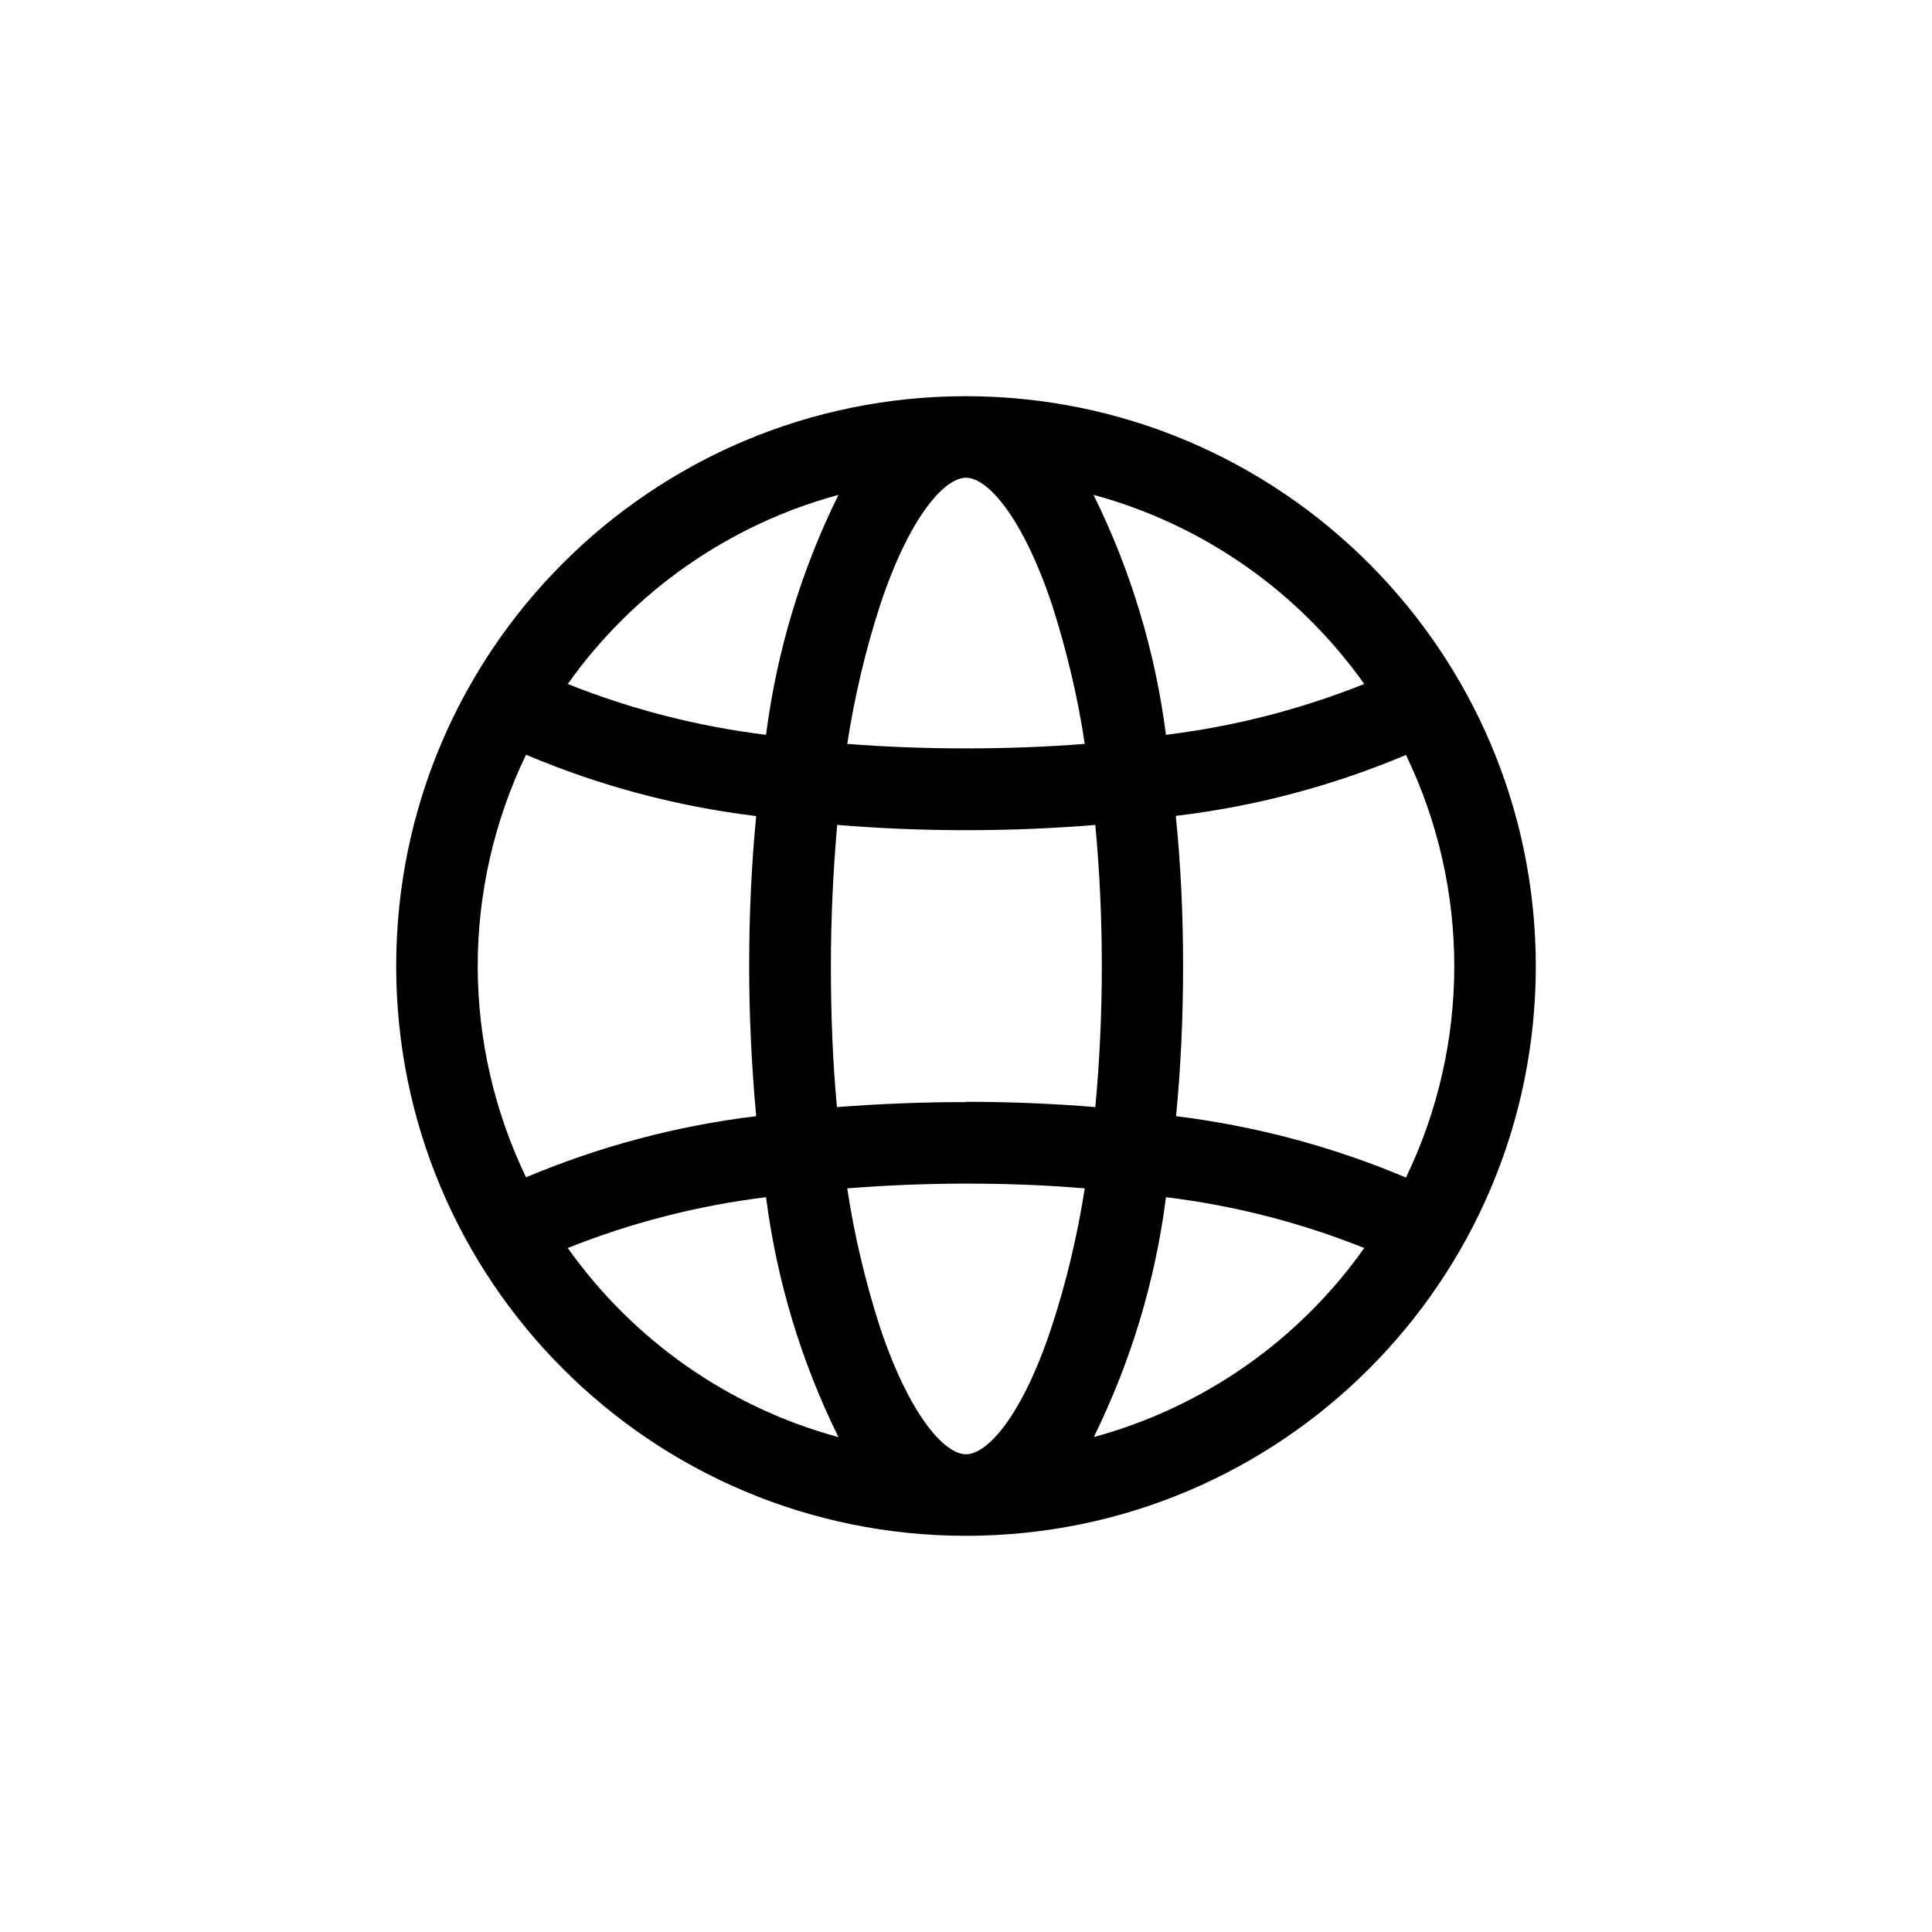 <?xml version="1.0" encoding="UTF-8"?>
<svg xmlns="http://www.w3.org/2000/svg" xmlns:xlink="http://www.w3.org/1999/xlink" width="30px" height="30px" viewBox="0 0 30 30" version="1.1">
<g id="surface1">
<path style=" stroke:none;fill-rule:nonzero;fill:rgb(0%,0%,0%);fill-opacity:1;" d="M 15 6.152 C 10.113 6.152 6.152 10.113 6.152 15 C 6.152 19.887 10.113 23.848 15 23.848 C 19.887 23.848 23.848 19.887 23.848 15 C 23.844 10.117 19.883 6.156 15 6.152 Z M 15 22.582 C 14.664 22.582 14.121 21.973 13.664 20.609 C 13.438 19.906 13.266 19.184 13.156 18.453 C 13.75 18.406 14.371 18.379 15 18.379 C 15.629 18.379 16.246 18.402 16.844 18.453 C 16.73 19.184 16.559 19.906 16.328 20.609 C 15.879 21.973 15.336 22.582 15 22.582 Z M 15 17.113 C 14.312 17.113 13.645 17.141 12.996 17.191 C 12.93 16.488 12.902 15.754 12.902 15 C 12.902 14.246 12.938 13.512 13 12.809 C 13.645 12.863 14.32 12.891 15.004 12.891 C 15.691 12.891 16.363 12.863 17.008 12.809 C 17.074 13.512 17.109 14.246 17.109 15 C 17.109 15.754 17.074 16.488 17.008 17.191 C 16.359 17.137 15.688 17.109 15 17.109 Z M 7.418 15 C 7.418 13.863 7.676 12.742 8.168 11.719 C 9.309 12.203 10.512 12.523 11.742 12.672 C 11.668 13.434 11.633 14.215 11.633 15 C 11.633 15.785 11.672 16.57 11.742 17.332 C 10.512 17.48 9.309 17.801 8.168 18.281 C 7.676 17.258 7.418 16.137 7.418 15 Z M 15 7.418 C 15.336 7.418 15.879 8.027 16.336 9.391 C 16.562 10.098 16.734 10.816 16.844 11.551 C 16.25 11.598 15.629 11.621 15 11.621 C 14.371 11.621 13.75 11.598 13.156 11.551 C 13.27 10.816 13.438 10.098 13.668 9.391 C 14.121 8.027 14.664 7.418 15 7.418 Z M 18.262 12.668 C 19.492 12.523 20.691 12.203 21.832 11.723 C 22.832 13.797 22.832 16.211 21.832 18.285 C 20.695 17.805 19.492 17.484 18.262 17.332 C 18.336 16.57 18.371 15.789 18.371 15.004 C 18.371 14.219 18.336 13.438 18.258 12.672 Z M 21.184 10.621 C 20.195 11.016 19.16 11.281 18.105 11.41 C 17.938 10.113 17.559 8.855 16.98 7.684 C 18.68 8.145 20.164 9.184 21.184 10.621 Z M 13.02 7.684 C 12.441 8.855 12.062 10.113 11.895 11.41 C 10.84 11.281 9.805 11.016 8.816 10.621 C 9.836 9.184 11.32 8.145 13.02 7.684 Z M 8.816 19.379 C 9.805 18.984 10.84 18.719 11.895 18.59 C 12.062 19.887 12.441 21.145 13.02 22.316 C 11.32 21.855 9.836 20.816 8.816 19.379 Z M 16.984 22.316 C 17.559 21.145 17.941 19.887 18.105 18.59 C 19.164 18.719 20.195 18.984 21.184 19.379 C 20.168 20.816 18.68 21.855 16.98 22.316 Z M 16.984 22.316 "/>
</g>
</svg>
